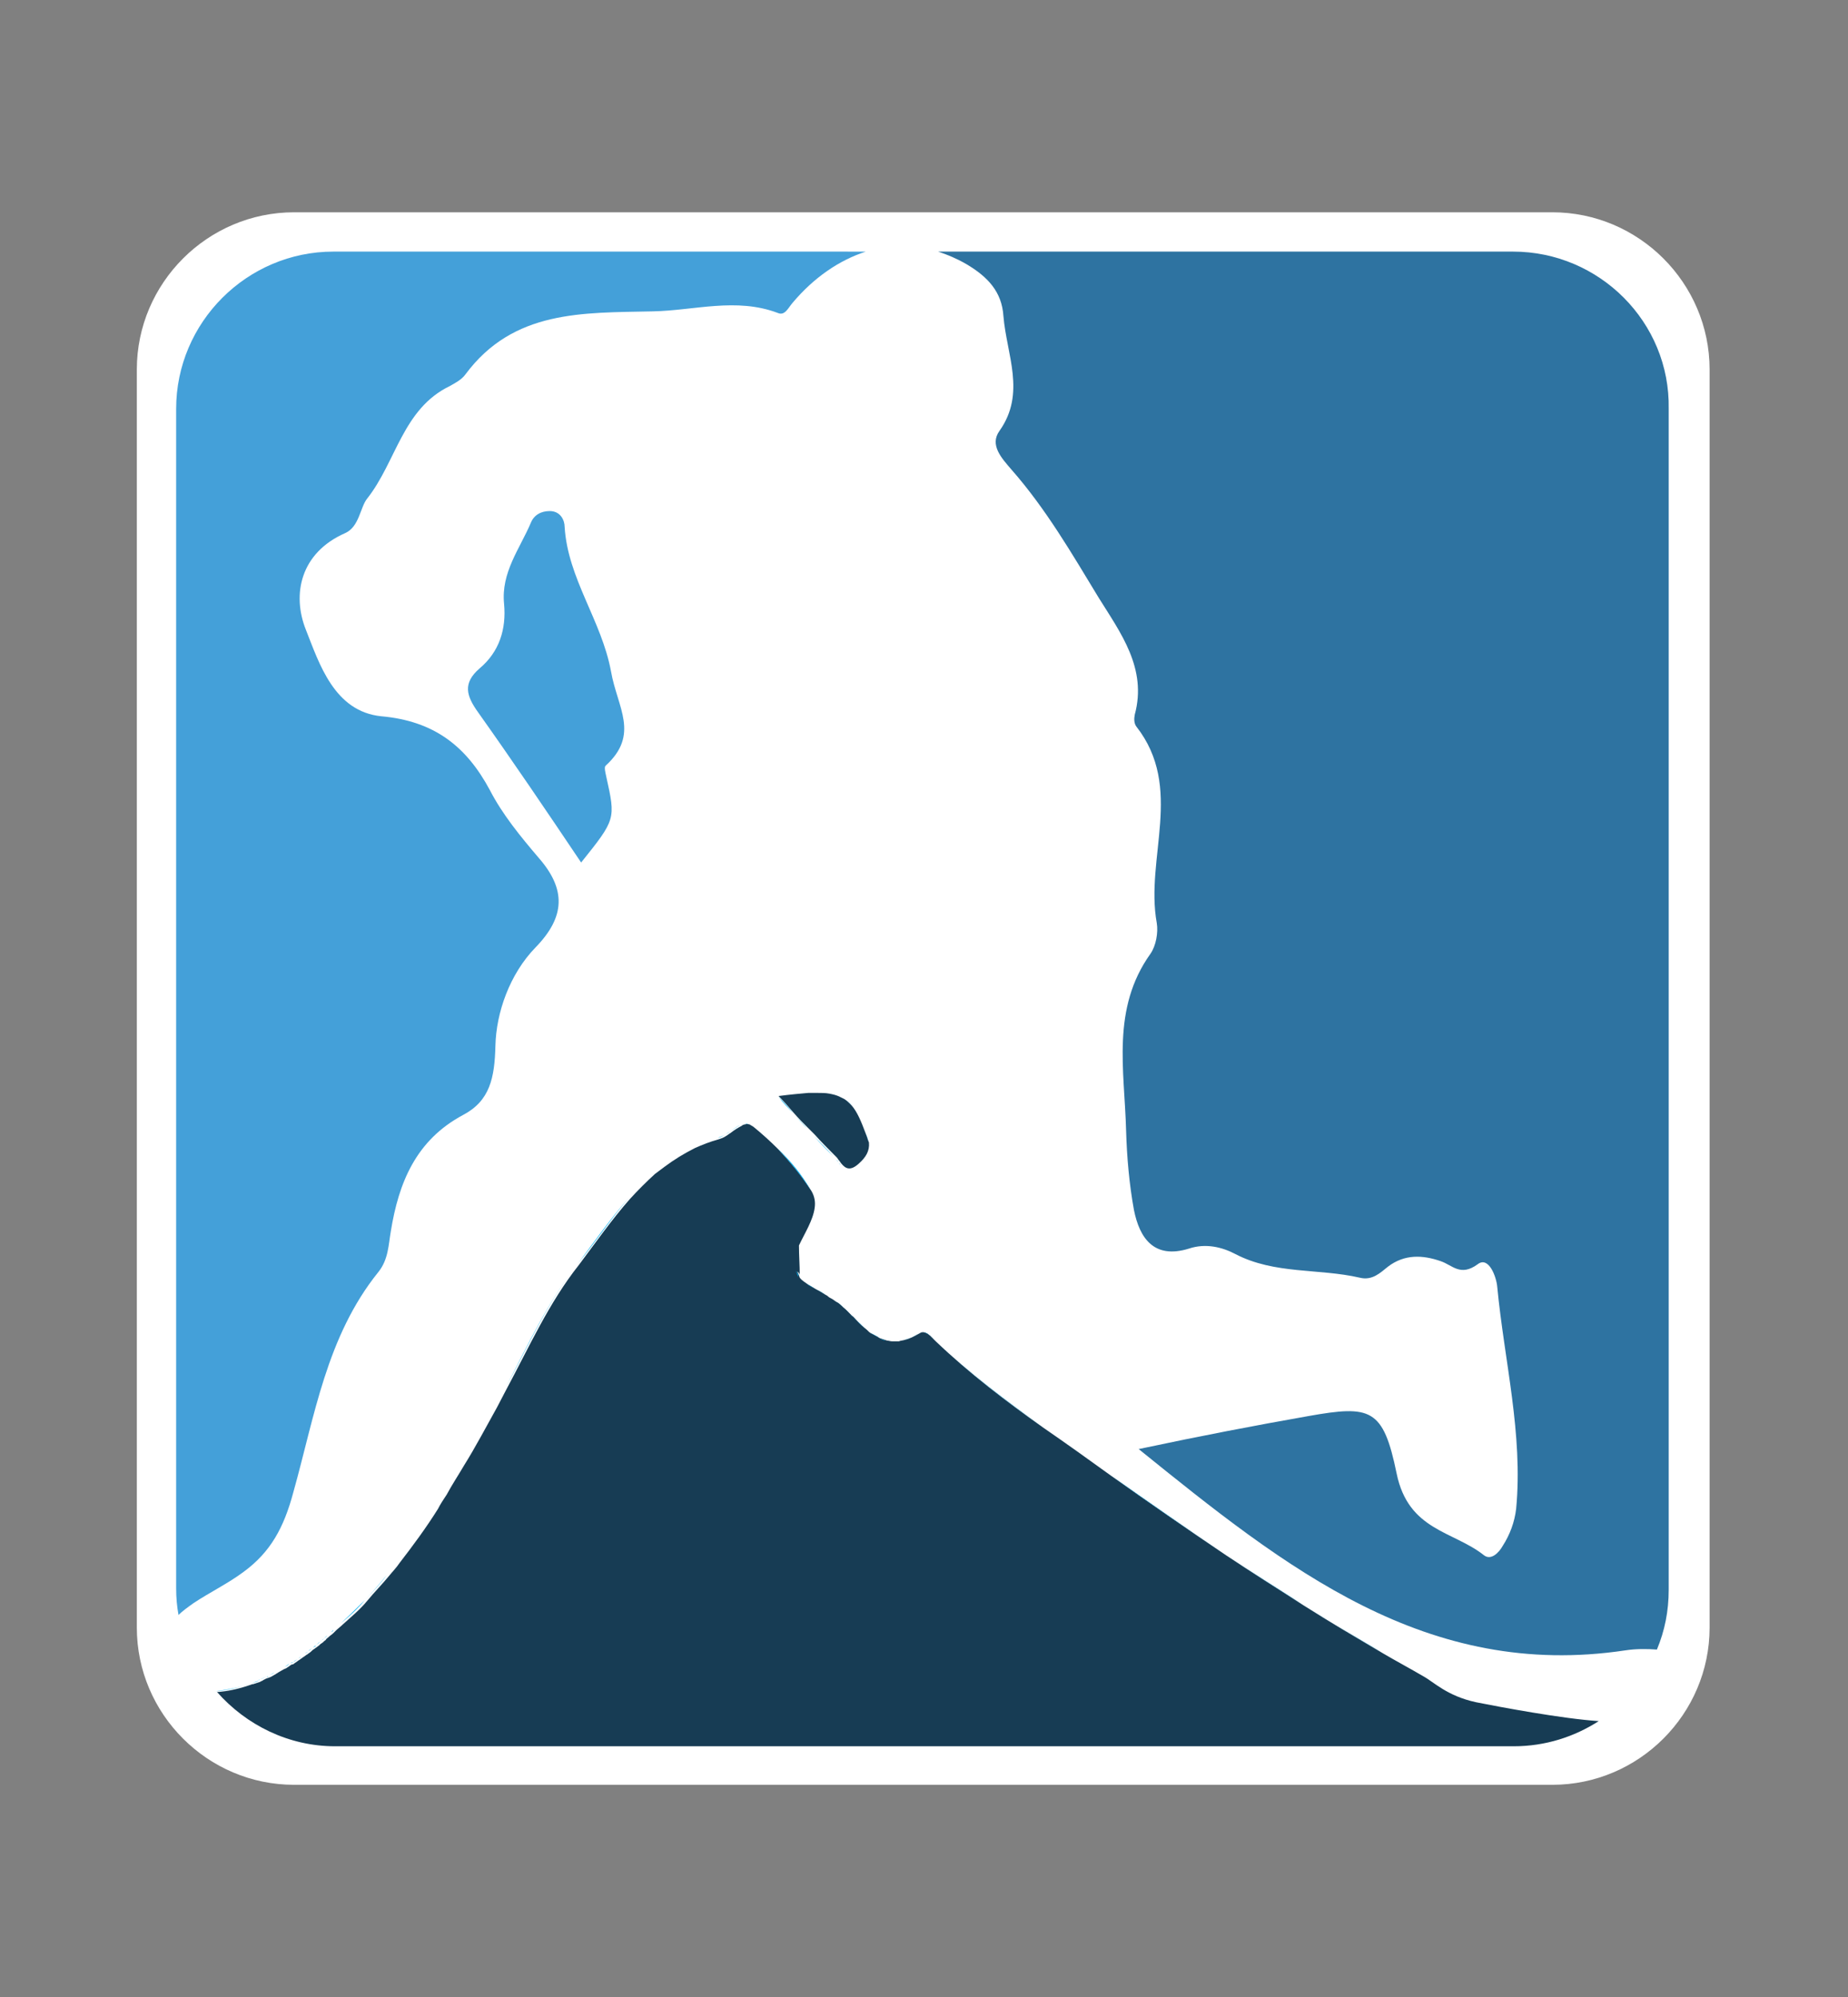 <?xml version="1.0" encoding="utf-8"?>
<!-- Generator: Adobe Illustrator 19.1.0, SVG Export Plug-In . SVG Version: 6.00 Build 0)  -->
<!DOCTYPE svg PUBLIC "-//W3C//DTD SVG 1.1//EN" "http://www.w3.org/Graphics/SVG/1.1/DTD/svg11.dtd">
<svg version="1.1" id="Layer_1" xmlns="http://www.w3.org/2000/svg" xmlns:xlink="http://www.w3.org/1999/xlink" x="0px" y="0px"
	 viewBox="0 0 235 254" enable-background="new 0 0 235 254" xml:space="preserve">
<rect x="0" y="0" width="235" height="254" fill="#808080" stroke="none"/>
<path id="XMLID_184_" fill="#FFFFFF" d="M197.4,227h-160c-11,0-20-9-20-20V47c0-11,9-20,20-20h160c11,0,20,9,20,20v160
	C217.4,218,208.4,227,197.4,227z"/>
<g id="XMLID_11_">
	<path id="XMLID_183_" fill="#2E73A1" d="M192.4,32h-73.1c1.2,0.4,2.4,0.9,3.6,1.6c2.7,1.6,4.5,3.5,4.7,6.6
		c0.4,4.9,2.9,9.8-0.5,14.6c-1.3,1.8,0.3,3.5,1.5,4.9c4.4,5,7.7,10.7,11.1,16.3c2.8,4.5,6.2,9,4.6,14.9c-0.1,0.5-0.1,1.1,0.2,1.5
		c6.1,7.8,1.1,16.7,2.6,25c0.2,1.2-0.1,2.9-0.8,3.9c-5,7-3.3,14.8-3.1,22.5c0.1,3.4,0.4,6.8,1,10.1c0.7,3.5,2.5,6.3,7,4.9
		c2.1-0.7,4.2-0.2,5.9,0.7c5,2.6,10.6,1.8,15.8,3c1.6,0.4,2.6-0.6,3.6-1.4c2.1-1.6,4.4-1.5,6.7-0.7c1.5,0.5,2.5,2,4.7,0.4
		c1.4-1.1,2.4,1.6,2.5,2.9c0.9,9.4,3.3,18.7,2.4,28.2c-0.2,1.7-0.8,3.3-1.7,4.7c-0.5,0.9-1.5,1.9-2.4,1.2
		c-3.9-3.1-9.6-3.1-11.1-10.4c-1.7-8.3-3.3-8.7-11.2-7.3c-6.8,1.2-13.6,2.5-21.6,4.2c18.8,15.2,36.6,29.4,61.9,25.6
		c1.3-0.2,2.7-0.2,4-0.1c1-2.4,1.5-4.9,1.5-7.6V52C212.4,41,203.4,32,192.4,32z"/>
	<g id="XMLID_180_">
		<path id="XMLID_182_" fill="#44A0D9" d="M61,85c-2.2,1.9-1.7,3.5-0.2,5.6c4.4,6.2,8.6,12.4,13.1,19.1c4.4-5.5,4.4-5.5,3.2-10.9
			c-0.1-0.5-0.3-1.2-0.1-1.4c4.4-4,1.5-7.4,0.7-12c-1.2-6.5-5.5-11.8-5.9-18.4c0-0.8-0.5-2-1.9-2c-1.1,0-2,0.5-2.4,1.5
			c-1.4,3.3-3.8,6.3-3.4,10.3C64.4,80,63.5,82.9,61,85z"/>
		<path id="XMLID_181_" fill="#44A0D9" d="M22.4,52v150c0,1.2,0.1,2.3,0.3,3.4c0.5-0.5,1.2-1,1.9-1.5c2.1-1.4,4.4-2.5,6.4-4
			c3.4-2.5,5.1-5.6,6.3-10.1c2.7-9.6,4.2-19.8,10.8-28c1.3-1.6,1.3-3.5,1.6-5.2c1-6.2,3.2-11.6,9.2-14.8c3.4-1.8,4-4.7,4.1-8.8
			c0.1-4.2,1.8-9.1,5.1-12.5c3.8-3.9,3.9-7.4,0.4-11.4c-2.3-2.7-4.6-5.5-6.2-8.6c-3-5.6-7.1-8.8-13.8-9.4c-6-0.6-7.9-6.7-9.6-11
			c-1.8-4.5-0.7-9.8,5-12.3c1.8-0.8,1.9-3.3,2.8-4.4c3.7-4.7,4.5-11.4,10.5-14.3c0.7-0.4,1.5-0.8,2-1.5c6.1-8.2,14.9-7.8,23.8-8
			c5.3-0.1,10.6-1.8,15.9,0.2c0.9,0.4,1.3-0.6,1.9-1.3c2.7-3.2,5.9-5.4,9.3-6.5H42.4C31.4,32,22.4,41,22.4,52z"/>
	</g>
	<path id="XMLID_179_" fill="#00AEEF" d="M92.2,144.3c0.2-0.1,0.4-0.2,0.6-0.4C92.5,144.1,92.4,144.2,92.2,144.3z"/>
	<path id="XMLID_178_" fill="#00AEEF" d="M92.7,144c0.5-0.3,0.9-0.7,1.4-0.9C93.7,143.3,93.2,143.7,92.7,144z"/>
	<path id="XMLID_177_" fill="#00AEEF" d="M84.4,148.2c1.2-0.9,2.5-1.7,3.9-2.4C86.9,146.5,85.6,147.3,84.4,148.2z"/>
	<path id="XMLID_176_" fill="#00AEEF" d="M91.3,144.7c0.3-0.1,0.6-0.2,0.9-0.4C91.9,144.5,91.6,144.7,91.3,144.7z"/>
	<path id="XMLID_175_" fill="#00AEEF" d="M56.7,190c0.8-1.2,1.5-2.4,2.2-3.7C58.2,187.6,57.5,188.8,56.7,190z"/>
	<path id="XMLID_174_" fill="#00AEEF" d="M103.8,164c0.4,0.2,0.8,0.5,1.2,0.7C104.7,164.5,104.3,164.2,103.8,164z"/>
	<path id="XMLID_173_" fill="#00AEEF" d="M118.2,169.8c0.2,0.1,0.3,0.3,0.5,0.5C118.6,170.1,118.4,170,118.2,169.8z"/>
	<path id="XMLID_172_" fill="#00AEEF" d="M165.7,204.1c3.3,2.1,6.7,4.1,10.1,6.1C172.4,208.3,169.1,206.2,165.7,204.1z"/>
	<path id="XMLID_171_" fill="#00AEEF" d="M117.6,169.5c-0.3-0.1-0.5-0.1-0.8,0.1c-0.7,0.4-1.3,0.7-1.8,0.8c0.6-0.2,1.2-0.4,1.8-0.8
		C117.1,169.4,117.4,169.4,117.6,169.5z"/>
	<path id="XMLID_170_" fill="#00AEEF" d="M155.8,197.7c3.3,2.2,6.6,4.3,9.9,6.4C162.4,202.1,159.1,199.9,155.8,197.7z"/>
	<path id="XMLID_169_" fill="#00AEEF" d="M117.8,169.6c0.1,0.1,0.3,0.2,0.4,0.3C118.1,169.7,118,169.6,117.8,169.6z"/>
	<path id="XMLID_168_" fill="#00AEEF" d="M110.7,169.5c0.3,0.2,0.7,0.4,1.1,0.6C111.4,170,111,169.8,110.7,169.5z"/>
	<path id="XMLID_167_" fill="#00AEEF" d="M114.1,170.6c-0.3,0-0.5,0-0.8,0C113.6,170.6,113.9,170.6,114.1,170.6z"/>
	<path id="XMLID_166_" fill="#00AEEF" d="M50.6,198.7c1.8-2.2,3.4-4.5,4.9-6.9C54,194.2,52.4,196.5,50.6,198.7z"/>
	<path id="XMLID_165_" fill="#00AEEF" d="M34.9,212.8c0.1-0.1,0.2-0.1,0.3-0.2C35.1,212.7,35,212.7,34.9,212.8z"/>
	<path id="XMLID_164_" fill="#00AEEF" d="M35.9,212.2c0.1-0.1,0.2-0.1,0.4-0.2C36.1,212.1,36,212.1,35.9,212.2z"/>
	<path id="XMLID_163_" fill="#00AEEF" d="M33.9,213.3c0.1,0,0.2-0.1,0.3-0.1C34.1,213.2,34,213.2,33.9,213.3z"/>
	<path id="XMLID_162_" fill="#00AEEF" d="M36.9,211.6c0.1-0.1,0.2-0.2,0.4-0.2C37.1,211.5,37,211.5,36.9,211.6z"/>
	<path id="XMLID_161_" fill="#00AEEF" d="M32.8,213.7c0.1,0,0.2-0.1,0.2-0.1C33,213.7,32.9,213.7,32.8,213.7z"/>
	<path id="XMLID_160_" fill="#00AEEF" d="M31.9,214.1C31.9,214.1,31.9,214.1,31.9,214.1C31.9,214.1,31.9,214.1,31.9,214.1z"/>
	<path id="XMLID_159_" fill="#00AEEF" d="M40.7,208.8c0.2-0.1,0.3-0.3,0.5-0.4C41,208.6,40.8,208.7,40.7,208.8z"/>
	<path id="XMLID_158_" fill="#00AEEF" d="M41.6,208.1c0.2-0.2,0.4-0.3,0.6-0.5C42,207.8,41.8,207.9,41.6,208.1z"/>
	<path id="XMLID_157_" fill="#00AEEF" d="M42.5,207.3c0.3-0.3,0.6-0.5,0.9-0.8C43.1,206.8,42.8,207,42.5,207.3z"/>
	<path id="XMLID_156_" fill="#00AEEF" d="M37.9,211c0.1-0.1,0.3-0.2,0.4-0.3C38.1,210.8,38,210.9,37.9,211z"/>
	<path id="XMLID_155_" fill="#00AEEF" d="M46.4,203.5c1-1,1.9-2.1,2.8-3.2C48.4,201.4,47.4,202.5,46.4,203.5z"/>
	<path id="XMLID_154_" fill="#00AEEF" d="M38.8,210.3c0.1-0.1,0.3-0.2,0.4-0.3C39.1,210.1,39,210.2,38.8,210.3z"/>
	<path id="XMLID_153_" fill="#00AEEF" d="M39.8,209.6c0.1-0.1,0.3-0.2,0.4-0.3C40,209.3,39.9,209.5,39.8,209.6z"/>
	<path id="XMLID_152_" fill="#00AEEF" d="M108.3,140.6c-0.3-0.3-0.6-0.6-0.9-0.8C107.7,140,108.1,140.3,108.3,140.6z"/>
	<path id="XMLID_151_" fill="#00AEEF" d="M99,139.5L99,139.5c1.5-0.2,2.8-0.4,3.8-0.4C101.7,139.2,100.5,139.3,99,139.5z"/>
	<path id="XMLID_141_" fill="#00AEEF" d="M106.9,148.2c-0.1-0.1-0.2-0.3-0.3-0.4C106.7,147.9,106.8,148,106.9,148.2z"/>
	<path id="XMLID_124_" fill="#00AEEF" d="M106.6,147.8c-0.1-0.1-0.2-0.3-0.3-0.4C106.4,147.5,106.5,147.6,106.6,147.8z"/>
	<path id="XMLID_123_" fill="#00AEEF" d="M101.2,161.6c0.2,0.2,0.3,0.3,0.3,0.5C101.5,161.9,101.4,161.8,101.2,161.6L101.2,161.6z"
		/>
	<path id="XMLID_122_" fill="#00AEEF" d="M46.4,203.5c-1,1-2,2-3.1,3C44.4,205.6,45.5,204.6,46.4,203.5z"/>
	<path id="XMLID_121_" fill="#00AEEF" d="M83.2,149.1c-1.1,1-2.2,2.1-3.2,3.2C81,151.2,82.1,150.1,83.2,149.1z"/>
	<path id="XMLID_65_" fill="#00AEEF" d="M80,152.3c-2.3,2.6-4.4,5.6-6.5,8.4c-3.8,4.8-6.3,10.4-9.2,15.8c2.8-5.4,5.4-11,9.2-15.8
		C75.7,158,77.7,155,80,152.3z"/>
	<path id="XMLID_64_" fill="#00AEEF" d="M107.3,166.4c-0.4-0.3-0.7-0.7-1.1-0.9c-0.2-0.1-0.4-0.3-0.6-0.4c0.2,0.1,0.4,0.3,0.6,0.4
		C106.6,165.7,107,166,107.3,166.4z"/>
	<path id="XMLID_63_" fill="#00AEEF" d="M103.8,139.1c0.6,0,1.2,0,1.7,0.1C105,139.1,104.5,139,103.8,139.1z"/>
	<path id="XMLID_62_" fill="#00AEEF" d="M109,168C109,168,109,168,109,168C109,168,109,168,109,168z"/>
	<path id="XMLID_61_" fill="#00AEEF" d="M103.5,144.5c0.8,0.9,1.7,1.8,2.5,2.6c0.1,0.1,0.2,0.2,0.3,0.3c-0.1-0.1-0.2-0.2-0.3-0.3
		C105.2,146.2,104.4,145.4,103.5,144.5z"/>
	<path id="XMLID_60_" fill="#00AEEF" d="M108.1,167.2c-0.3-0.3-0.5-0.5-0.8-0.8C107.6,166.6,107.9,166.9,108.1,167.2z"/>
	<path id="XMLID_59_" fill="#00AEEF" d="M105.5,139.2c0.5,0.1,0.9,0.2,1.3,0.4C106.5,139.4,106,139.2,105.5,139.2z"/>
	<path id="XMLID_52_" fill="#00AEEF" d="M95.2,143c-0.2,0-0.3-0.1-0.5,0C94.8,142.9,95,142.9,95.2,143z"/>
	<path id="XMLID_50_" fill="#00AEEF" d="M101.5,162.1c0,0.1,0,0.2,0,0.3C101.6,162.3,101.6,162.2,101.5,162.1z"/>
	<g>
		<path id="XMLID_51_" fill="#173C54" d="M110.1,144.2c-0.6-1.6-1.1-2.8-1.8-3.6c-0.3-0.3-0.6-0.6-0.9-0.8c-0.2-0.1-0.4-0.2-0.6-0.3
			c-0.4-0.2-0.8-0.3-1.3-0.4s-1.1-0.1-1.7-0.1c-0.3,0-0.7,0-1,0c-1.1,0.1-2.3,0.2-3.8,0.4c0.7,0.7,1.3,1.4,1.9,2.1s1.2,1.3,1.8,1.9
			c0.3,0.3,0.6,0.6,0.9,0.9c0.8,0.9,1.7,1.8,2.5,2.6c0.1,0.1,0.2,0.2,0.3,0.3c0.1,0.1,0.2,0.3,0.3,0.4c0.1,0.1,0.2,0.3,0.3,0.4
			c0.5,0.6,1.1,1,2.2,0c0.9-0.8,1.4-1.6,1.3-2.7C110.4,145.1,110.3,144.7,110.1,144.2z"/>
		<path id="XMLID_49_" fill="#173C54" d="M181,213.2c-1.7-1-3.4-1.9-5.1-2.9c-3.4-2-6.8-4-10.1-6.1c-3.3-2.1-6.6-4.2-9.9-6.4
			c-4.9-3.3-9.8-6.7-14.6-10.1c-2.9-2.1-5.7-4.1-8.6-6.1c-4.8-3.4-9.4-6.9-13.7-11c-0.1-0.1-0.1-0.1-0.2-0.2
			c-0.2-0.2-0.3-0.3-0.5-0.5c-0.1-0.1-0.3-0.2-0.4-0.3c-0.1,0-0.1-0.1-0.2-0.1c-0.3-0.1-0.5-0.1-0.8,0.1c-0.7,0.4-1.3,0.7-1.8,0.8
			c-0.3,0.1-0.6,0.1-0.8,0.2c-0.3,0-0.5,0-0.8,0s-0.5-0.1-0.7-0.1c-0.3-0.1-0.6-0.2-0.9-0.3c-0.4-0.2-0.7-0.4-1.1-0.6
			c-0.2-0.1-0.4-0.3-0.6-0.5c-0.4-0.3-0.8-0.7-1.1-1c0,0,0,0,0,0c-0.3-0.3-0.5-0.6-0.8-0.8c-0.3-0.3-0.5-0.5-0.8-0.8
			c-0.4-0.3-0.7-0.7-1.1-0.9c-0.2-0.1-0.4-0.3-0.6-0.4s-0.4-0.2-0.6-0.4c-0.4-0.2-0.8-0.5-1.2-0.7c-0.4-0.2-0.8-0.5-1.2-0.7
			c-0.4-0.3-0.8-0.5-1.1-0.9l0,0c-0.1-0.3-0.2-0.5-0.3-0.8l0,0l0,0c0.2,0.2,0.3,0.3,0.3,0.5c0-1.3-0.1-2.5-0.1-3.8h0
			c0.7-1.5,1.8-3.2,2-4.8c0.1-0.7,0-1.4-0.4-2.1c-1.2-1.9-2.7-3.7-4.3-5.4c-1-1-2-1.9-3.1-2.8c-0.2-0.1-0.3-0.2-0.5-0.3
			c-0.2,0-0.3-0.1-0.5,0c-0.2,0-0.4,0.1-0.5,0.2c-0.4,0.2-0.9,0.5-1.4,0.9c-0.2,0.1-0.4,0.3-0.6,0.4c-0.3,0.2-0.6,0.3-0.9,0.4
			c-1.1,0.3-2.1,0.7-3,1.1c-1.4,0.7-2.7,1.5-3.9,2.4c-0.4,0.3-0.8,0.6-1.2,0.9c-1.1,1-2.2,2.1-3.2,3.2c-2.3,2.6-4.4,5.6-6.5,8.4
			c-3.8,4.8-6.3,10.4-9.2,15.8c-0.4,0.8-0.8,1.5-1.2,2.3c-1.4,2.5-2.7,5-4.2,7.4c-0.7,1.2-1.5,2.4-2.2,3.7c-0.4,0.6-0.8,1.2-1.1,1.8
			c-1.5,2.4-3.2,4.7-4.9,6.9c-0.4,0.6-0.9,1.1-1.3,1.6c-0.9,1.1-1.9,2.1-2.8,3.2s-2,2-3.1,3c-0.3,0.3-0.6,0.5-0.9,0.8
			c-0.1,0.1-0.2,0.2-0.3,0.3c-0.2,0.2-0.4,0.3-0.6,0.5c-0.1,0.1-0.3,0.2-0.4,0.4c-0.2,0.1-0.3,0.3-0.5,0.4c-0.2,0.1-0.3,0.3-0.5,0.4
			c-0.1,0.1-0.3,0.2-0.4,0.3c-0.2,0.1-0.4,0.3-0.5,0.4c-0.1,0.1-0.3,0.2-0.4,0.3c-0.2,0.1-0.4,0.3-0.6,0.4c-0.1,0.1-0.3,0.2-0.4,0.3
			c-0.2,0.1-0.4,0.3-0.6,0.4c-0.1,0.1-0.2,0.2-0.4,0.2c-0.2,0.1-0.4,0.3-0.6,0.4c-0.1,0.1-0.2,0.1-0.4,0.2c-0.2,0.1-0.5,0.3-0.7,0.4
			c-0.1,0.1-0.2,0.1-0.3,0.2c-0.2,0.1-0.5,0.3-0.7,0.4c-0.1,0-0.2,0.1-0.3,0.1c-0.3,0.1-0.5,0.2-0.8,0.4c-0.1,0-0.2,0.1-0.2,0.1
			c-0.3,0.1-0.6,0.2-0.9,0.3c0,0-0.1,0-0.1,0c-1.4,0.5-2.9,0.9-4.5,1c0,0,0,0,0,0c3.7,4.2,9.1,6.9,15,6.9h149.9
			c4,0,7.7-1.2,10.8-3.2c0,0,0,0,0,0c-4.6-0.3-12.6-1.8-15.6-2.4C184,215.7,182.3,213.9,181,213.2z"/>
	</g>
	<path id="XMLID_48_" fill="#00AEEF" d="M101.5,162.4L101.5,162.4c0-0.1,0-0.2,0-0.3c-0.1-0.2-0.2-0.3-0.3-0.5
		C101.3,161.9,101.4,162.1,101.5,162.4z"/>
	<path id="XMLID_47_" fill="#00AEEF" d="M101.2,161.6c0.1,0.3,0.2,0.5,0.3,0.8C101.4,162.1,101.3,161.9,101.2,161.6L101.2,161.6z"/>
	<path id="XMLID_46_" fill="#00AEEF" d="M99,139.5c0.7,0.7,1.3,1.4,1.9,2.1C100.3,141,99.6,140.3,99,139.5L99,139.5z"/>
	<path id="XMLID_45_" fill="#00AEEF" d="M102.7,143.6c-0.6-0.6-1.2-1.3-1.8-1.9C101.5,142.3,102.1,142.9,102.7,143.6z"/>
	<path id="XMLID_44_" fill="#00AEEF" d="M110.4,145.4c0-0.4-0.1-0.8-0.3-1.2c-0.6-1.6-1.1-2.8-1.8-3.6c0.7,0.8,1.2,2,1.8,3.6
		C110.3,144.7,110.4,145.1,110.4,145.4z"/>
	<path id="XMLID_43_" fill="#00AEEF" d="M35.2,212.6c0.2-0.1,0.5-0.3,0.7-0.4C35.7,212.3,35.4,212.5,35.2,212.6z"/>
	<path id="XMLID_42_" fill="#00AEEF" d="M36.2,212c0.2-0.1,0.4-0.3,0.6-0.4C36.7,211.7,36.5,211.9,36.2,212z"/>
	<path id="XMLID_41_" fill="#00AEEF" d="M118.9,170.5c4.3,4.1,8.9,7.6,13.7,11C127.9,178.1,123.2,174.6,118.9,170.5z"/>
	<path id="XMLID_40_" fill="#00AEEF" d="M32,214.1c0.3-0.1,0.6-0.2,0.9-0.3C32.6,213.8,32.3,214,32,214.1z"/>
	<path id="XMLID_39_" fill="#00AEEF" d="M155.8,197.7c-4.9-3.3-9.8-6.7-14.6-10.1c-2.9-2.1-5.7-4.1-8.6-6.1c2.9,2,5.7,4,8.6,6.1
		C146,191.1,150.9,194.4,155.8,197.7z"/>
	<path id="XMLID_37_" fill="#00AEEF" d="M33.1,213.6c0.3-0.1,0.5-0.2,0.8-0.4C33.6,213.4,33.3,213.5,33.1,213.6z"/>
	<path id="XMLID_36_" fill="#00AEEF" d="M108.9,168c-0.3-0.3-0.5-0.6-0.8-0.8C108.4,167.5,108.7,167.7,108.9,168z"/>
	<path id="XMLID_35_" fill="#00AEEF" d="M34.2,213.1c0.2-0.1,0.5-0.2,0.7-0.4C34.6,212.9,34.4,213,34.2,213.1z"/>
	<path id="XMLID_33_" fill="#00AEEF" d="M113.4,170.6c-0.3,0-0.5-0.1-0.7-0.1C112.9,170.5,113.1,170.6,113.4,170.6z"/>
	<path id="XMLID_32_" fill="#00AEEF" d="M27.4,215.1c1.6-0.2,3.1-0.5,4.5-1C30.4,214.6,29,215,27.4,215.1z"/>
	<path id="XMLID_31_" fill="#00AEEF" d="M42.1,207.6c0.1-0.1,0.2-0.2,0.3-0.3C42.4,207.4,42.3,207.5,42.1,207.6z"/>
	<path id="XMLID_30_" fill="#00AEEF" d="M109,168c0.4,0.4,0.7,0.7,1.1,1C109.7,168.7,109.3,168.4,109,168z"/>
	<path id="XMLID_29_" fill="#00AEEF" d="M111.7,170.2c0.3,0.1,0.6,0.3,0.9,0.3C112.3,170.4,112,170.3,111.7,170.2z"/>
	<path id="XMLID_28_" fill="#00AEEF" d="M102.6,163.3c0.4,0.3,0.8,0.5,1.2,0.7C103.4,163.8,103,163.5,102.6,163.3z"/>
	<path id="XMLID_27_" fill="#00AEEF" d="M103.5,153.5c0.1-0.7,0-1.4-0.4-2.1c-1.2-1.9-2.7-3.7-4.3-5.4c1.7,1.6,3.2,3.4,4.3,5.4
		C103.5,152.1,103.6,152.8,103.5,153.5z"/>
	<path id="XMLID_26_" fill="#00AEEF" d="M40.2,209.2c0.2-0.1,0.3-0.3,0.5-0.4C40.5,209,40.4,209.1,40.2,209.2z"/>
	<path id="XMLID_25_" fill="#00AEEF" d="M39.2,210c0.2-0.1,0.4-0.3,0.5-0.4C39.6,209.7,39.4,209.8,39.2,210z"/>
	<path id="XMLID_24_" fill="#00AEEF" d="M38.2,210.7c0.2-0.1,0.4-0.3,0.6-0.4C38.6,210.4,38.4,210.6,38.2,210.7z"/>
	<path id="XMLID_23_" fill="#00AEEF" d="M117.6,169.5c0.1,0,0.1,0.1,0.2,0.1C117.8,169.5,117.7,169.5,117.6,169.5z"/>
	<path id="XMLID_22_" fill="#00AEEF" d="M37.3,211.4c0.2-0.1,0.4-0.3,0.6-0.4C37.7,211.1,37.5,211.2,37.3,211.4z"/>
	<path id="XMLID_21_" fill="#00AEEF" d="M41.2,208.4c0.1-0.1,0.3-0.2,0.4-0.4C41.4,208.2,41.3,208.3,41.2,208.4z"/>
	<g id="XMLID_12_" display="none">
		<path id="XMLID_18_" display="inline" fill="#FFFFFF" d="M101.2,161.6c0.1,0.3,0.2,0.5,0.3,0.8l0,0c0-0.1,0-0.2,0-0.3
			C101.5,161.9,101.4,161.8,101.2,161.6z"/>
		<path id="XMLID_13_" display="inline" fill="#FFFFFF" d="M214.2,213.3c-0.2-2.1-1.1-3.5-3.3-3.7c-1.3-0.1-2.7-0.1-4,0.1
			c-25.3,3.8-43.1-10.5-61.9-25.6c7.9-1.6,14.8-3,21.6-4.2c7.9-1.4,9.5-0.9,11.2,7.3c1.5,7.3,7.2,7.3,11.1,10.4
			c1,0.7,1.9-0.3,2.4-1.2c0.9-1.4,1.5-3,1.7-4.7c0.9-9.5-1.5-18.8-2.4-28.2c-0.1-1.3-1.1-4-2.5-2.9c-2.2,1.6-3.2,0.1-4.7-0.4
			c-2.3-0.8-4.6-0.9-6.7,0.7c-1,0.8-2.1,1.8-3.6,1.4c-5.2-1.2-10.8-0.4-15.8-3c-1.7-0.9-3.8-1.4-5.9-0.7c-4.4,1.4-6.2-1.4-7-4.9
			c-0.7-3.3-0.9-6.7-1-10.1c-0.2-7.6-1.9-15.5,3.1-22.5c0.7-1,1-2.7,0.8-3.9c-1.5-8.3,3.4-17.2-2.6-25c-0.3-0.3-0.3-1-0.2-1.5
			c1.6-6-1.8-10.4-4.6-14.9c-3.4-5.6-6.8-11.3-11.1-16.3c-1.2-1.4-2.8-3.1-1.5-4.9c3.4-4.9,0.9-9.8,0.5-14.6c-0.3-3.1-2-4.9-4.7-6.6
			c-7.4-4.5-15.9-2.4-22.1,4.9c-0.6,0.7-0.9,1.6-1.9,1.3c-5.3-2-10.6-0.3-15.9-0.2c-8.9,0.2-17.7-0.2-23.8,8c-0.5,0.6-1.3,1.1-2,1.5
			c-6,2.9-6.8,9.7-10.5,14.3c-0.9,1.1-1,3.6-2.8,4.4c-5.7,2.6-6.8,7.8-5,12.3c1.8,4.3,3.7,10.4,9.6,11c6.7,0.6,10.8,3.8,13.8,9.4
			c1.7,3.1,3.9,6,6.2,8.6c3.5,4.1,3.4,7.5-0.4,11.4c-3.3,3.4-5,8.3-5.1,12.5c-0.1,4.1-0.6,7-4.1,8.8c-6,3.2-8.2,8.5-9.2,14.8
			c-0.3,1.8-0.3,3.7-1.6,5.2c-6.6,8.1-8.1,18.4-10.8,28c-1.3,4.5-3,7.5-6.3,10.1c-2,1.5-4.3,2.7-6.4,4c-2.1,1.3-3.9,2.9-3,5.7
			c0.4,1.2-0.4,1.8-0.7,2.7c-0.4,1.5-3.7,1.7-2,3.9c1.7,2,3.3-0.1,4.9-0.6c0.6-0.2,1.3-0.4,2-0.4c7.2-0.1,12.6-4.3,17.5-8.7
			c8.5-7.7,14.3-17.7,19.7-27.6c3.4-6.1,6.1-12.6,10.4-18.1c5-6.4,9.2-13.7,17.8-16c1.5-0.4,3-2.6,4.4-1.5c2.8,2.4,5.6,5.1,7.4,8.2
			c1.2,2-0.6,4.7-1.7,6.9l0,0h0c0,1.3,0.1,2.5,0.1,3.8c0,0.1,0,0.2,0,0.3c1.4,1.3,3.2,2,4.7,3.1c2.9,2.1,5.3,7.4,10.5,4.1
			c0.9-0.5,1.5,0.3,2.1,0.9c6.8,6.5,14.7,11.6,22.3,17.1c12.8,9.3,26,17.9,39.8,25.6c1.3,0.7,3,2.5,6.5,3.2c3.7,0.8,14.5,2.7,18,2.5
			c2-0.1,4.1-0.2,6-0.7C213.8,217.5,214.4,215.6,214.2,213.3z M77,97.3c-0.2,0.2,0,1,0.1,1.4c1.1,5.5,1.1,5.5-3.2,10.9
			c-4.5-6.6-8.7-12.9-13.1-19.1c-1.5-2.1-1.9-3.7,0.2-5.6c2.5-2.1,3.4-5,3.1-8.2c-0.4-4,2-7,3.4-10.3c0.4-1,1.3-1.5,2.4-1.5
			c1.3,0,1.8,1.2,1.9,2c0.4,6.6,4.7,11.8,5.9,18.4C78.5,89.9,81.5,93.4,77,97.3z M109.1,148.2c-1.7,1.6-2.3-0.3-3.1-1.1
			c-2.3-2.2-4.4-4.6-7.1-7.5c8-1.2,9.3-0.4,11.2,4.7C110.8,146,110.3,147,109.1,148.2z"/>
	</g>
</g>
</svg>
